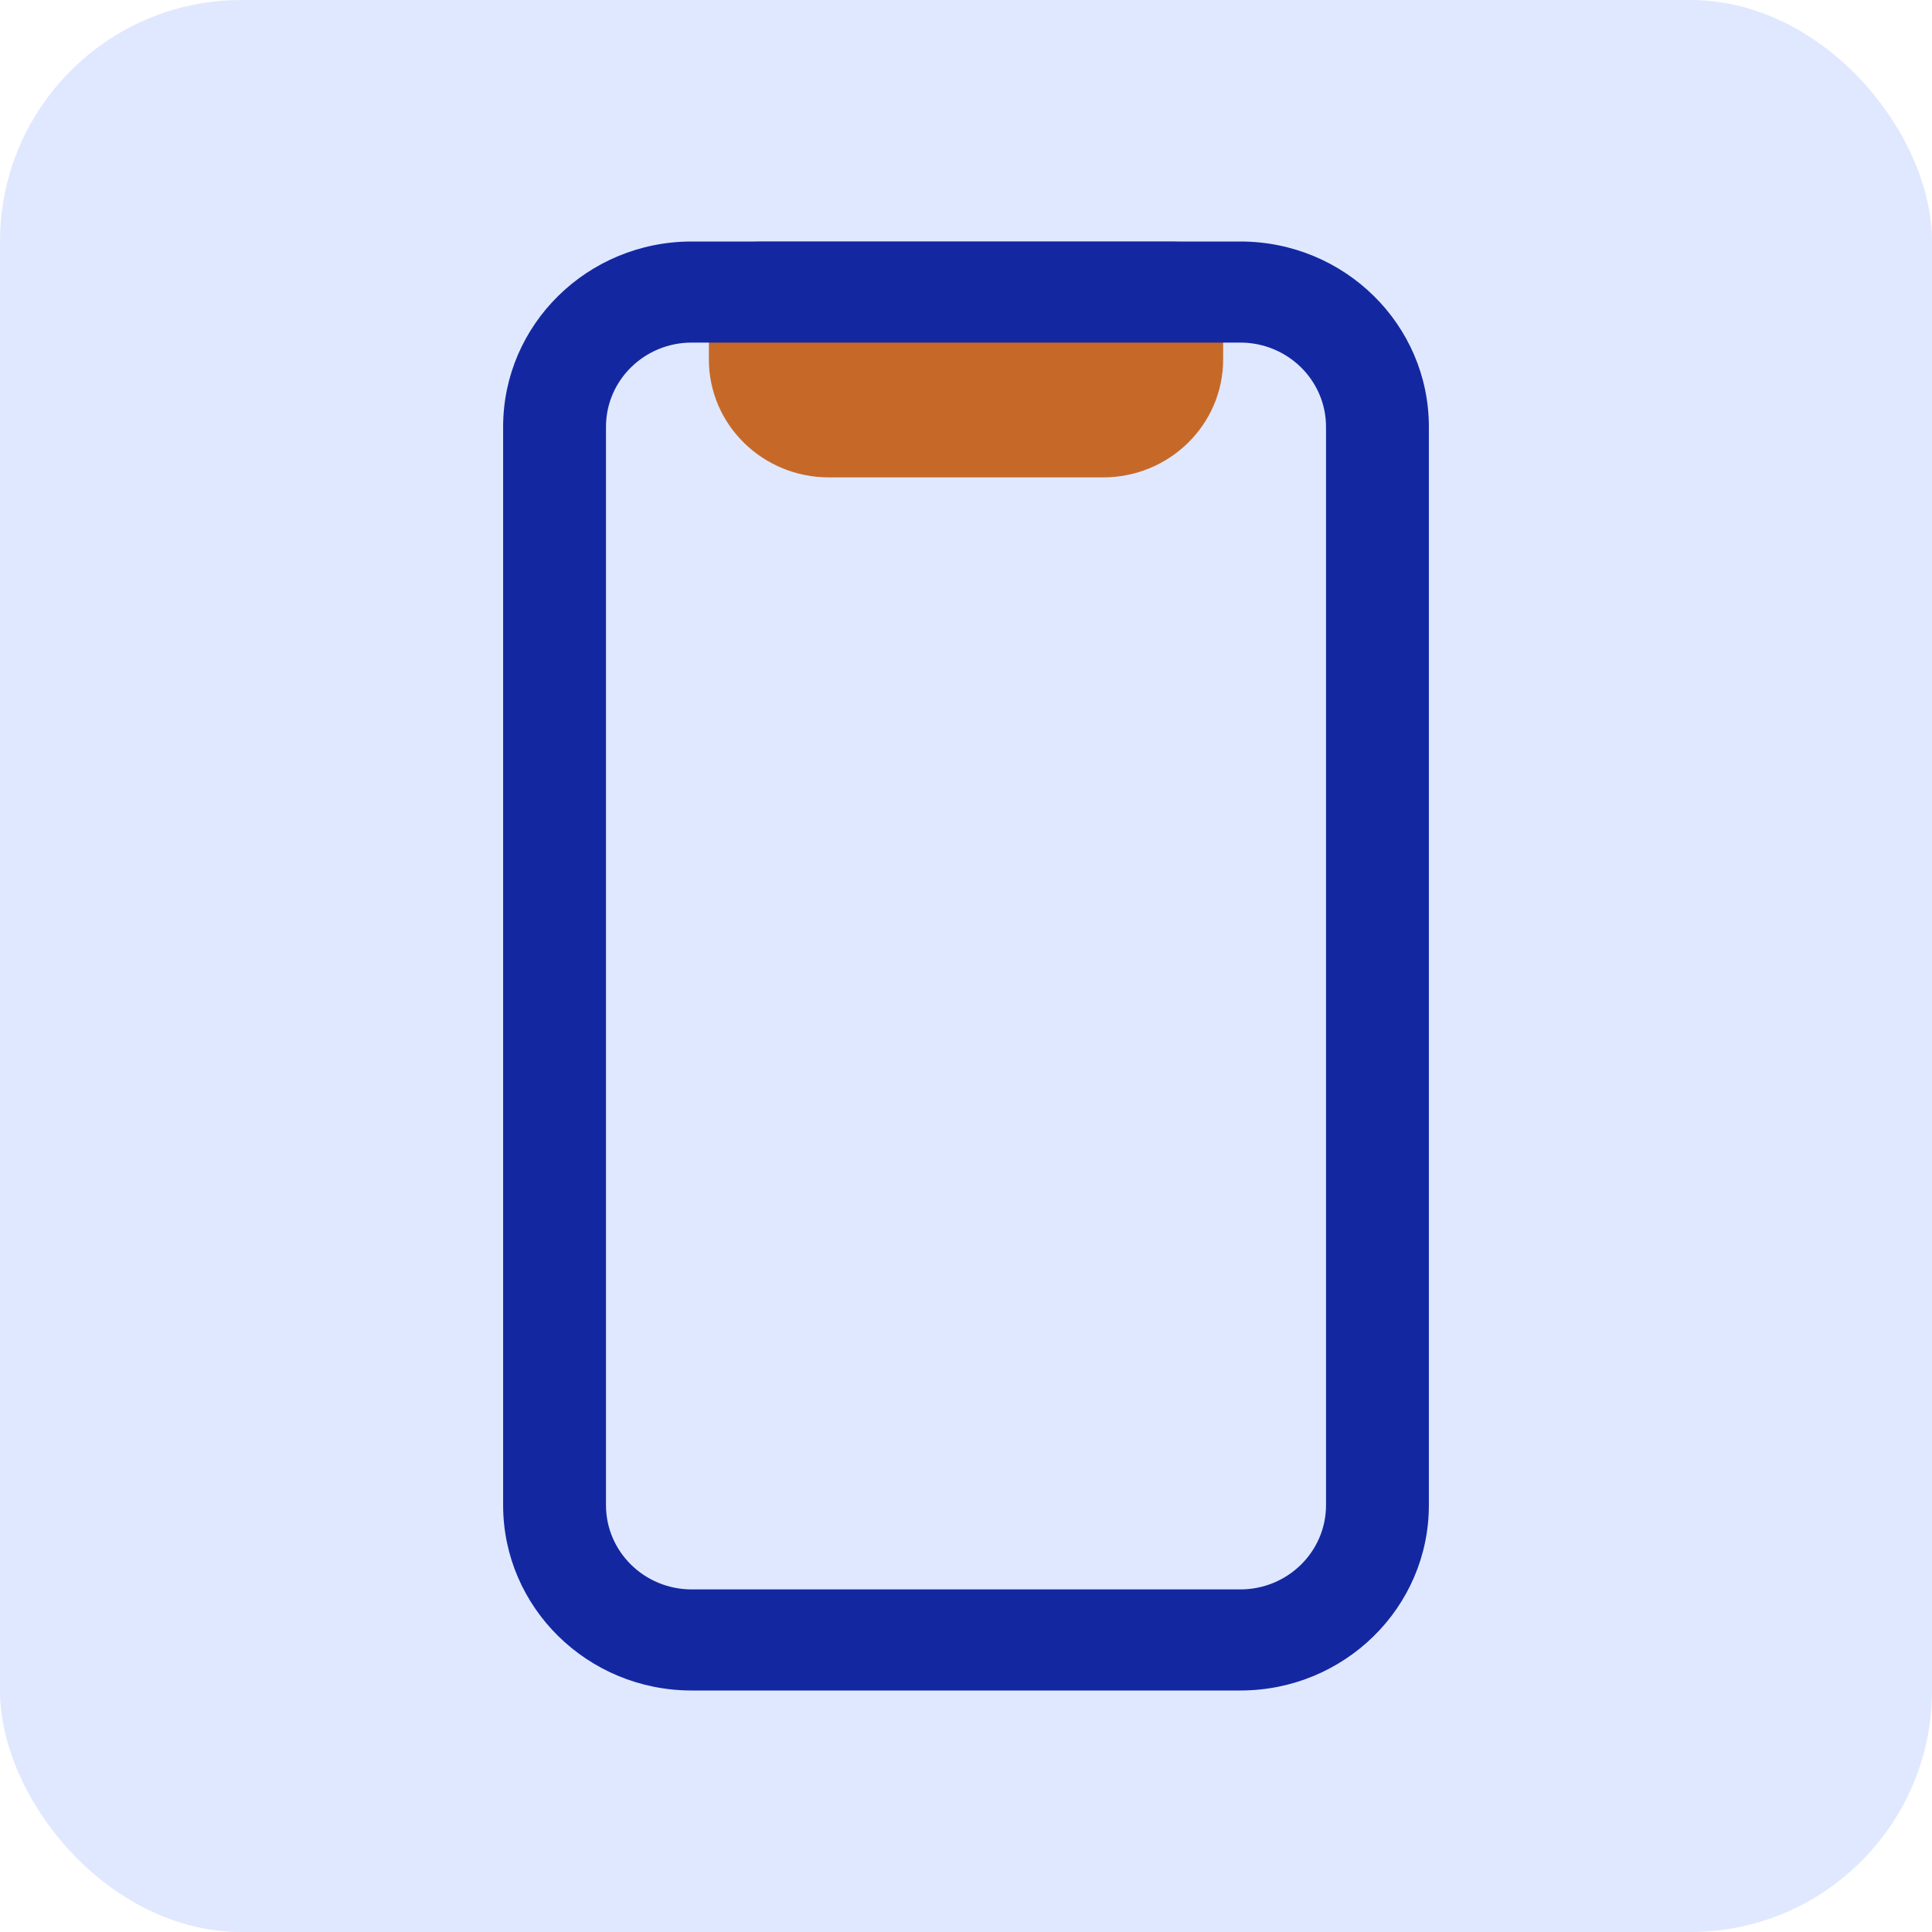 <svg width="96" height="96" viewBox="0 0 96 96" fill="none" xmlns="http://www.w3.org/2000/svg">
<rect width="96" height="96" rx="12" fill="#E0E8FF"/>
<path fill-rule="evenodd" clip-rule="evenodd" d="M37.778 12C36.367 12 35.223 13.124 35.223 14.512V17.86C35.223 21.097 37.892 23.721 41.185 23.721H54.815C58.108 23.721 60.778 21.097 60.778 17.86V14.512C60.778 13.124 59.634 12 58.222 12H37.778Z" fill="#C66928"/>
<path fill-rule="evenodd" clip-rule="evenodd" d="M25 21.209C25 16.123 29.195 12 34.371 12H61.629C66.805 12 71 16.123 71 21.209V74.791C71 79.877 66.805 84 61.629 84H34.371C29.195 84 25 79.877 25 74.791V21.209ZM34.371 17.023C32.018 17.023 30.111 18.897 30.111 21.209V74.791C30.111 77.102 32.018 78.977 34.371 78.977H61.629C63.982 78.977 65.889 77.102 65.889 74.791V21.209C65.889 18.897 63.982 17.023 61.629 17.023H34.371Z" fill="#1328A0"/>
</svg>
